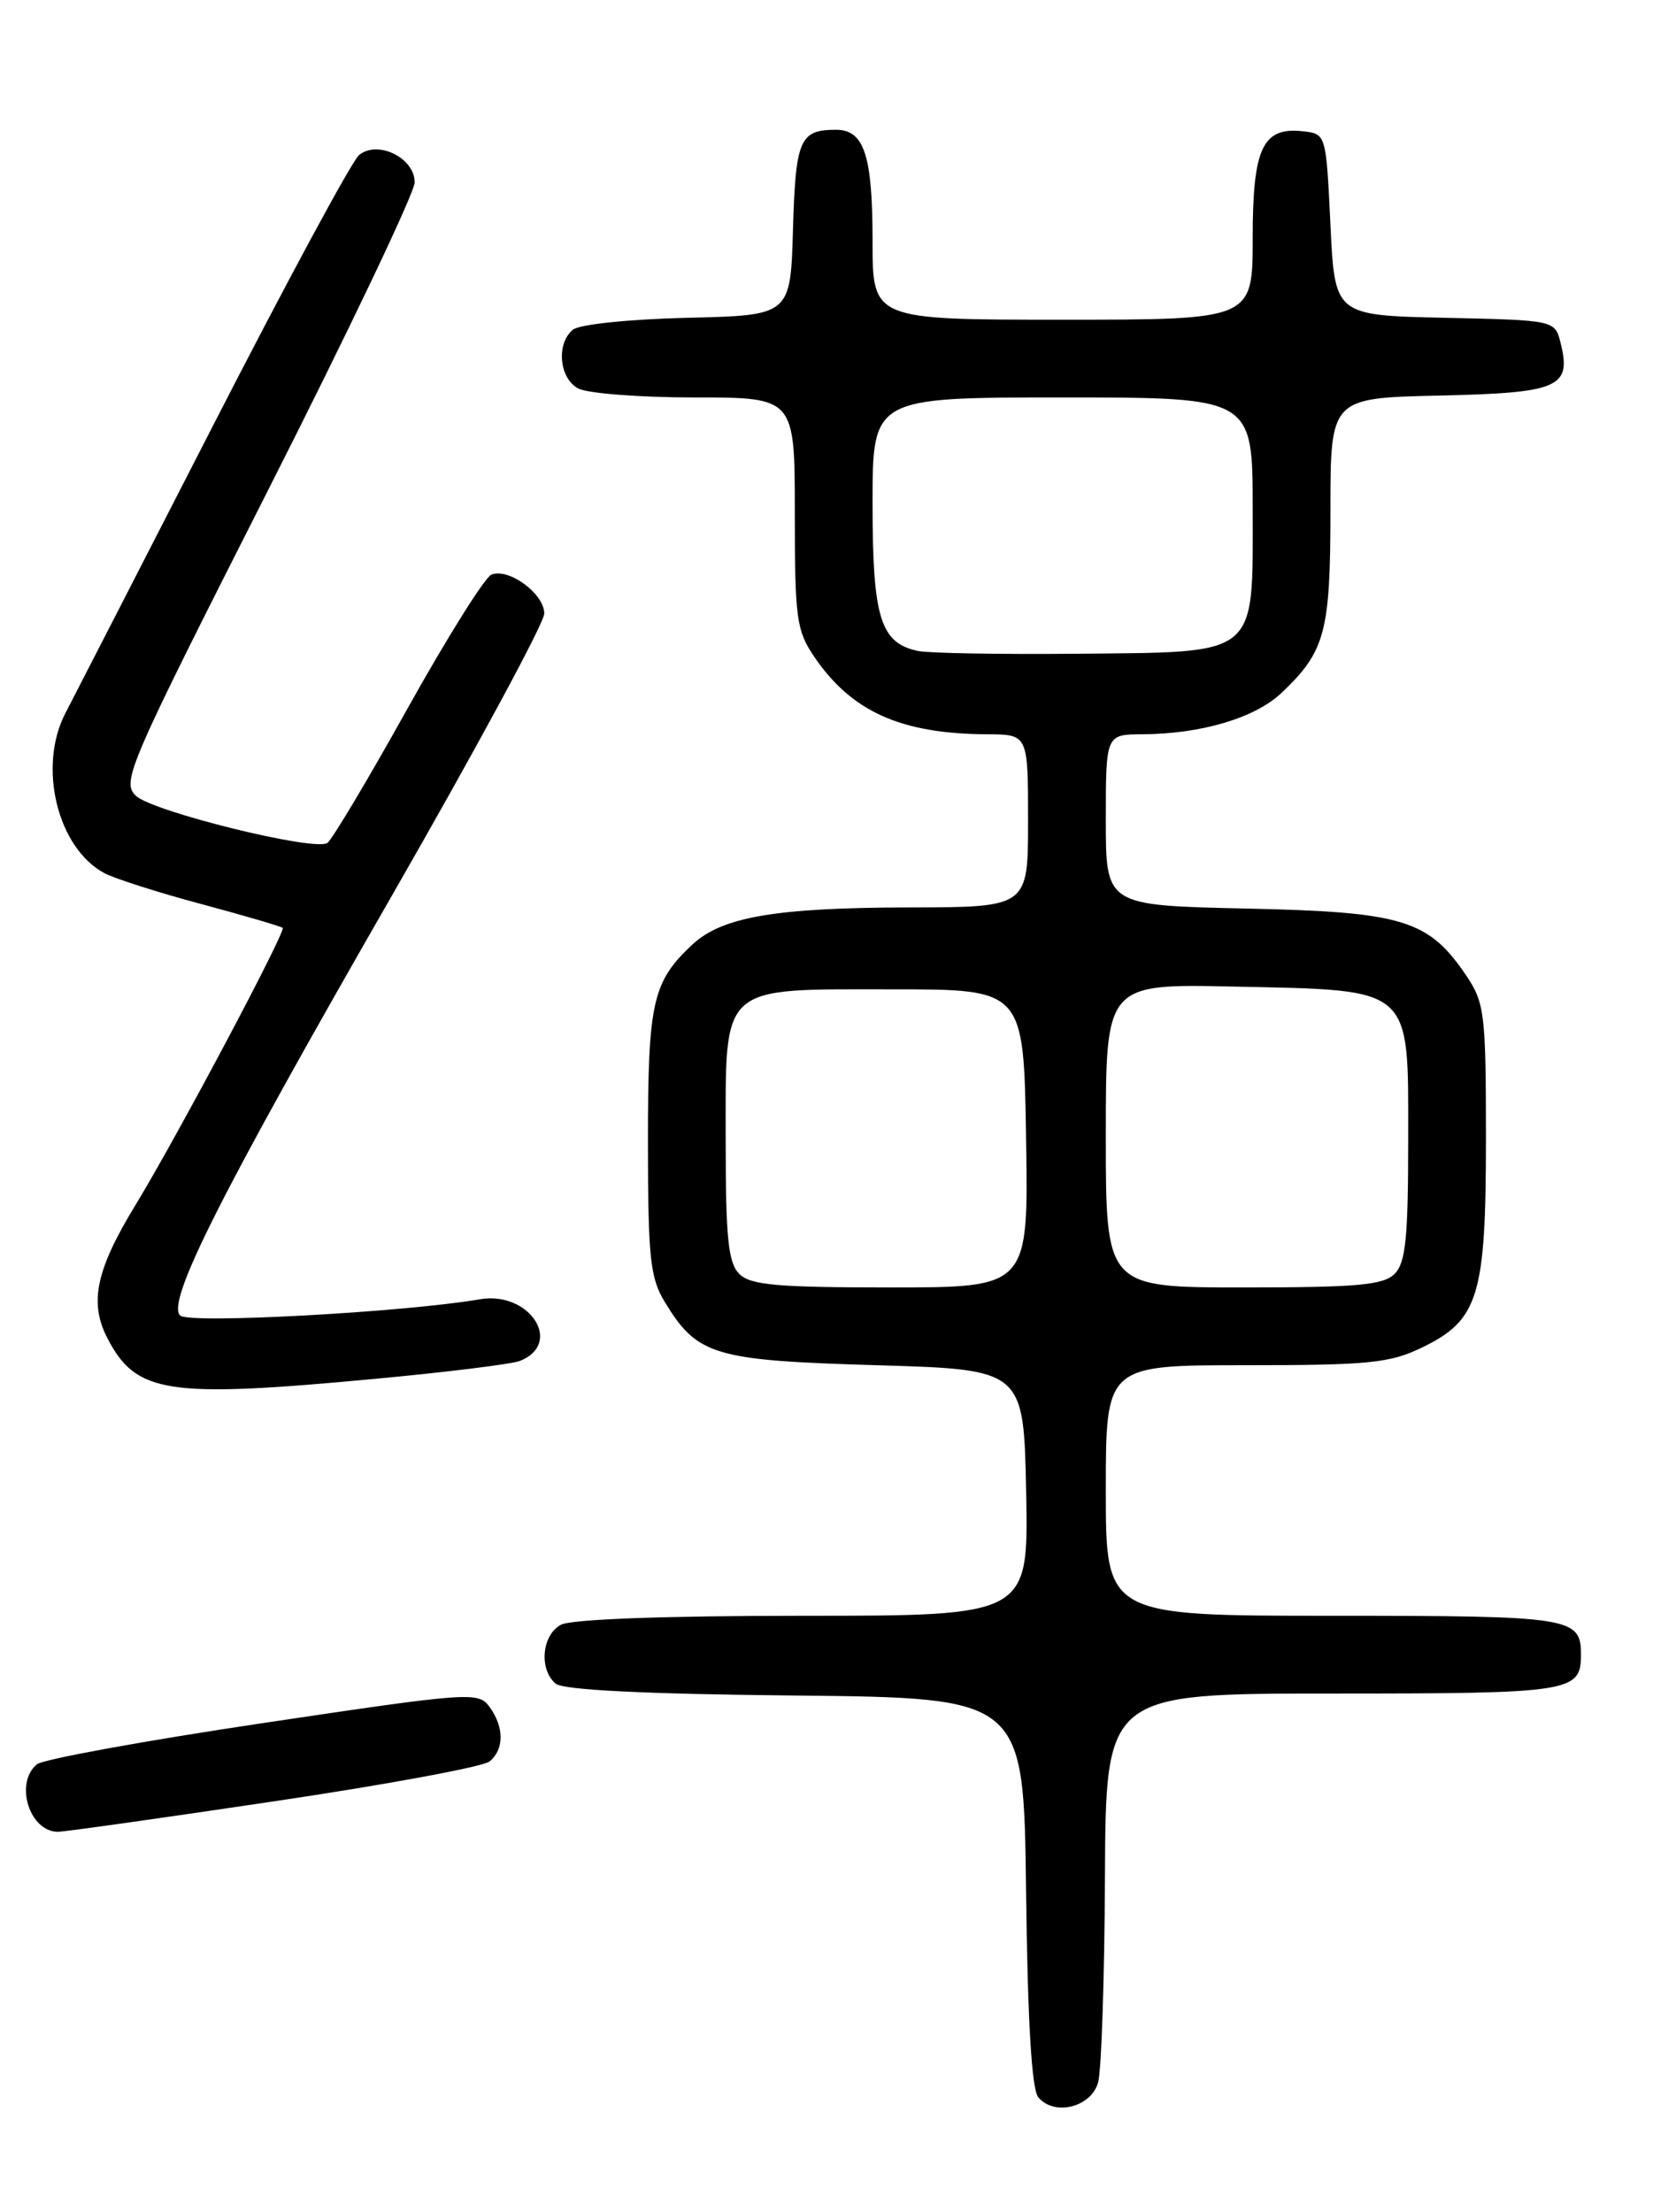 <?xml version="1.0" encoding="UTF-8" standalone="no"?>
<!DOCTYPE svg PUBLIC "-//W3C//DTD SVG 1.1//EN" "http://www.w3.org/Graphics/SVG/1.1/DTD/svg11.dtd" >
<svg xmlns="http://www.w3.org/2000/svg" xmlns:xlink="http://www.w3.org/1999/xlink" version="1.1" viewBox="0 0 194 256">
 <g >
 <path fill="currentColor"
d=" M 127.11 241.00 C 127.49 239.62 127.85 228.94 127.90 217.25 C 128.00 196.00 128.00 196.00 154.30 196.00 C 181.92 196.00 183.00 195.83 183.00 191.50 C 183.00 187.17 181.92 187.00 154.30 187.00 C 128.00 187.00 128.00 187.00 128.00 172.50 C 128.00 158.00 128.00 158.00 144.18 158.00 C 158.44 158.00 160.87 157.76 164.59 155.96 C 171.16 152.78 172.00 150.02 172.00 131.75 C 172.00 117.37 171.84 116.06 169.75 112.95 C 165.36 106.44 162.42 105.54 144.25 105.15 C 128.00 104.79 128.00 104.79 128.00 94.90 C 128.00 85.00 128.00 85.00 132.25 84.98 C 139.07 84.94 145.28 83.09 148.34 80.19 C 153.40 75.39 154.00 73.17 154.00 59.08 C 154.00 46.06 154.00 46.06 166.64 45.78 C 180.47 45.47 181.93 44.84 180.64 39.68 C 179.98 37.06 179.98 37.06 167.24 36.78 C 154.50 36.50 154.50 36.50 154.00 26.00 C 153.50 15.56 153.49 15.50 150.88 15.20 C 146.15 14.65 145.00 17.08 145.00 27.57 C 145.00 37.00 145.00 37.00 123.00 37.00 C 101.00 37.00 101.00 37.00 101.00 27.93 C 101.00 17.92 100.03 14.99 96.71 15.02 C 92.57 15.04 92.09 16.16 91.79 26.54 C 91.50 36.50 91.50 36.50 79.56 36.78 C 72.86 36.94 67.05 37.54 66.31 38.16 C 64.36 39.78 64.72 43.78 66.93 44.96 C 68.00 45.53 74.07 46.00 80.43 46.00 C 92.00 46.00 92.00 46.00 92.00 59.35 C 92.00 71.55 92.19 72.99 94.25 76.01 C 98.58 82.37 104.28 84.93 114.25 84.98 C 119.00 85.00 119.00 85.00 119.00 95.00 C 119.00 105.00 119.00 105.00 105.25 105.02 C 89.79 105.05 83.58 106.11 80.15 109.31 C 75.52 113.64 75.00 115.96 75.00 132.20 C 75.01 145.60 75.25 147.90 76.96 150.70 C 80.72 156.88 82.64 157.45 101.45 158.00 C 118.50 158.50 118.50 158.50 118.78 172.75 C 119.05 187.00 119.05 187.00 92.96 187.00 C 76.89 187.00 66.13 187.40 64.93 188.04 C 62.71 189.22 62.36 193.23 64.33 194.86 C 65.21 195.59 74.64 196.06 92.08 196.23 C 118.50 196.50 118.50 196.50 118.77 218.92 C 118.95 233.92 119.42 241.80 120.18 242.72 C 122.03 244.95 126.32 243.88 127.11 241.00 Z  M 31.68 208.48 C 44.69 206.55 55.93 204.47 56.67 203.86 C 58.37 202.45 58.37 199.89 56.66 197.54 C 55.36 195.77 54.42 195.84 30.43 199.42 C 16.74 201.46 4.97 203.61 4.27 204.19 C 1.65 206.37 3.41 212.00 6.71 212.00 C 7.43 212.00 18.67 210.42 31.68 208.48 Z  M 43.50 159.57 C 51.75 158.80 59.25 157.87 60.17 157.51 C 65.26 155.49 61.31 149.39 55.55 150.37 C 46.74 151.88 21.83 153.23 20.85 152.25 C 19.24 150.64 25.49 138.25 45.32 103.73 C 55.04 86.81 63.00 72.09 63.00 71.01 C 63.00 68.72 58.91 65.71 56.89 66.50 C 56.13 66.80 51.75 73.79 47.16 82.02 C 42.57 90.26 38.39 97.26 37.88 97.57 C 36.32 98.54 17.63 93.92 15.73 92.10 C 14.05 90.49 14.78 88.79 30.98 56.83 C 40.34 38.36 48.00 22.29 48.00 21.10 C 48.00 18.27 43.71 16.17 41.56 17.95 C 40.73 18.64 33.11 32.76 24.61 49.35 C 16.11 65.93 8.45 80.85 7.59 82.50 C 4.34 88.69 6.63 98.13 12.08 101.05 C 13.29 101.69 18.35 103.31 23.34 104.64 C 28.32 105.98 32.54 107.21 32.72 107.39 C 33.12 107.79 20.48 131.59 15.66 139.50 C 11.11 146.96 10.31 150.77 12.42 154.85 C 15.76 161.30 19.29 161.84 43.50 159.57 Z  M 85.57 147.43 C 84.29 146.15 84.00 143.27 84.00 132.08 C 84.00 113.72 83.14 114.50 103.35 114.50 C 118.50 114.50 118.50 114.50 118.77 131.75 C 119.05 149.00 119.05 149.00 103.10 149.00 C 89.93 149.00 86.87 148.73 85.57 147.43 Z  M 128.00 131.43 C 128.00 113.86 128.00 113.86 142.80 114.18 C 163.70 114.63 163.00 114.01 163.00 131.95 C 163.00 143.26 162.71 146.15 161.43 147.43 C 160.13 148.73 157.08 149.00 143.93 149.00 C 128.00 149.00 128.00 149.00 128.00 131.43 Z  M 106.26 75.34 C 101.90 74.42 101.00 71.51 101.00 58.28 C 101.00 46.00 101.00 46.00 123.00 46.00 C 145.00 46.00 145.00 46.00 145.00 58.85 C 145.00 76.19 145.89 75.45 124.65 75.66 C 115.77 75.74 107.49 75.60 106.26 75.34 Z "/>
</g>
</svg>